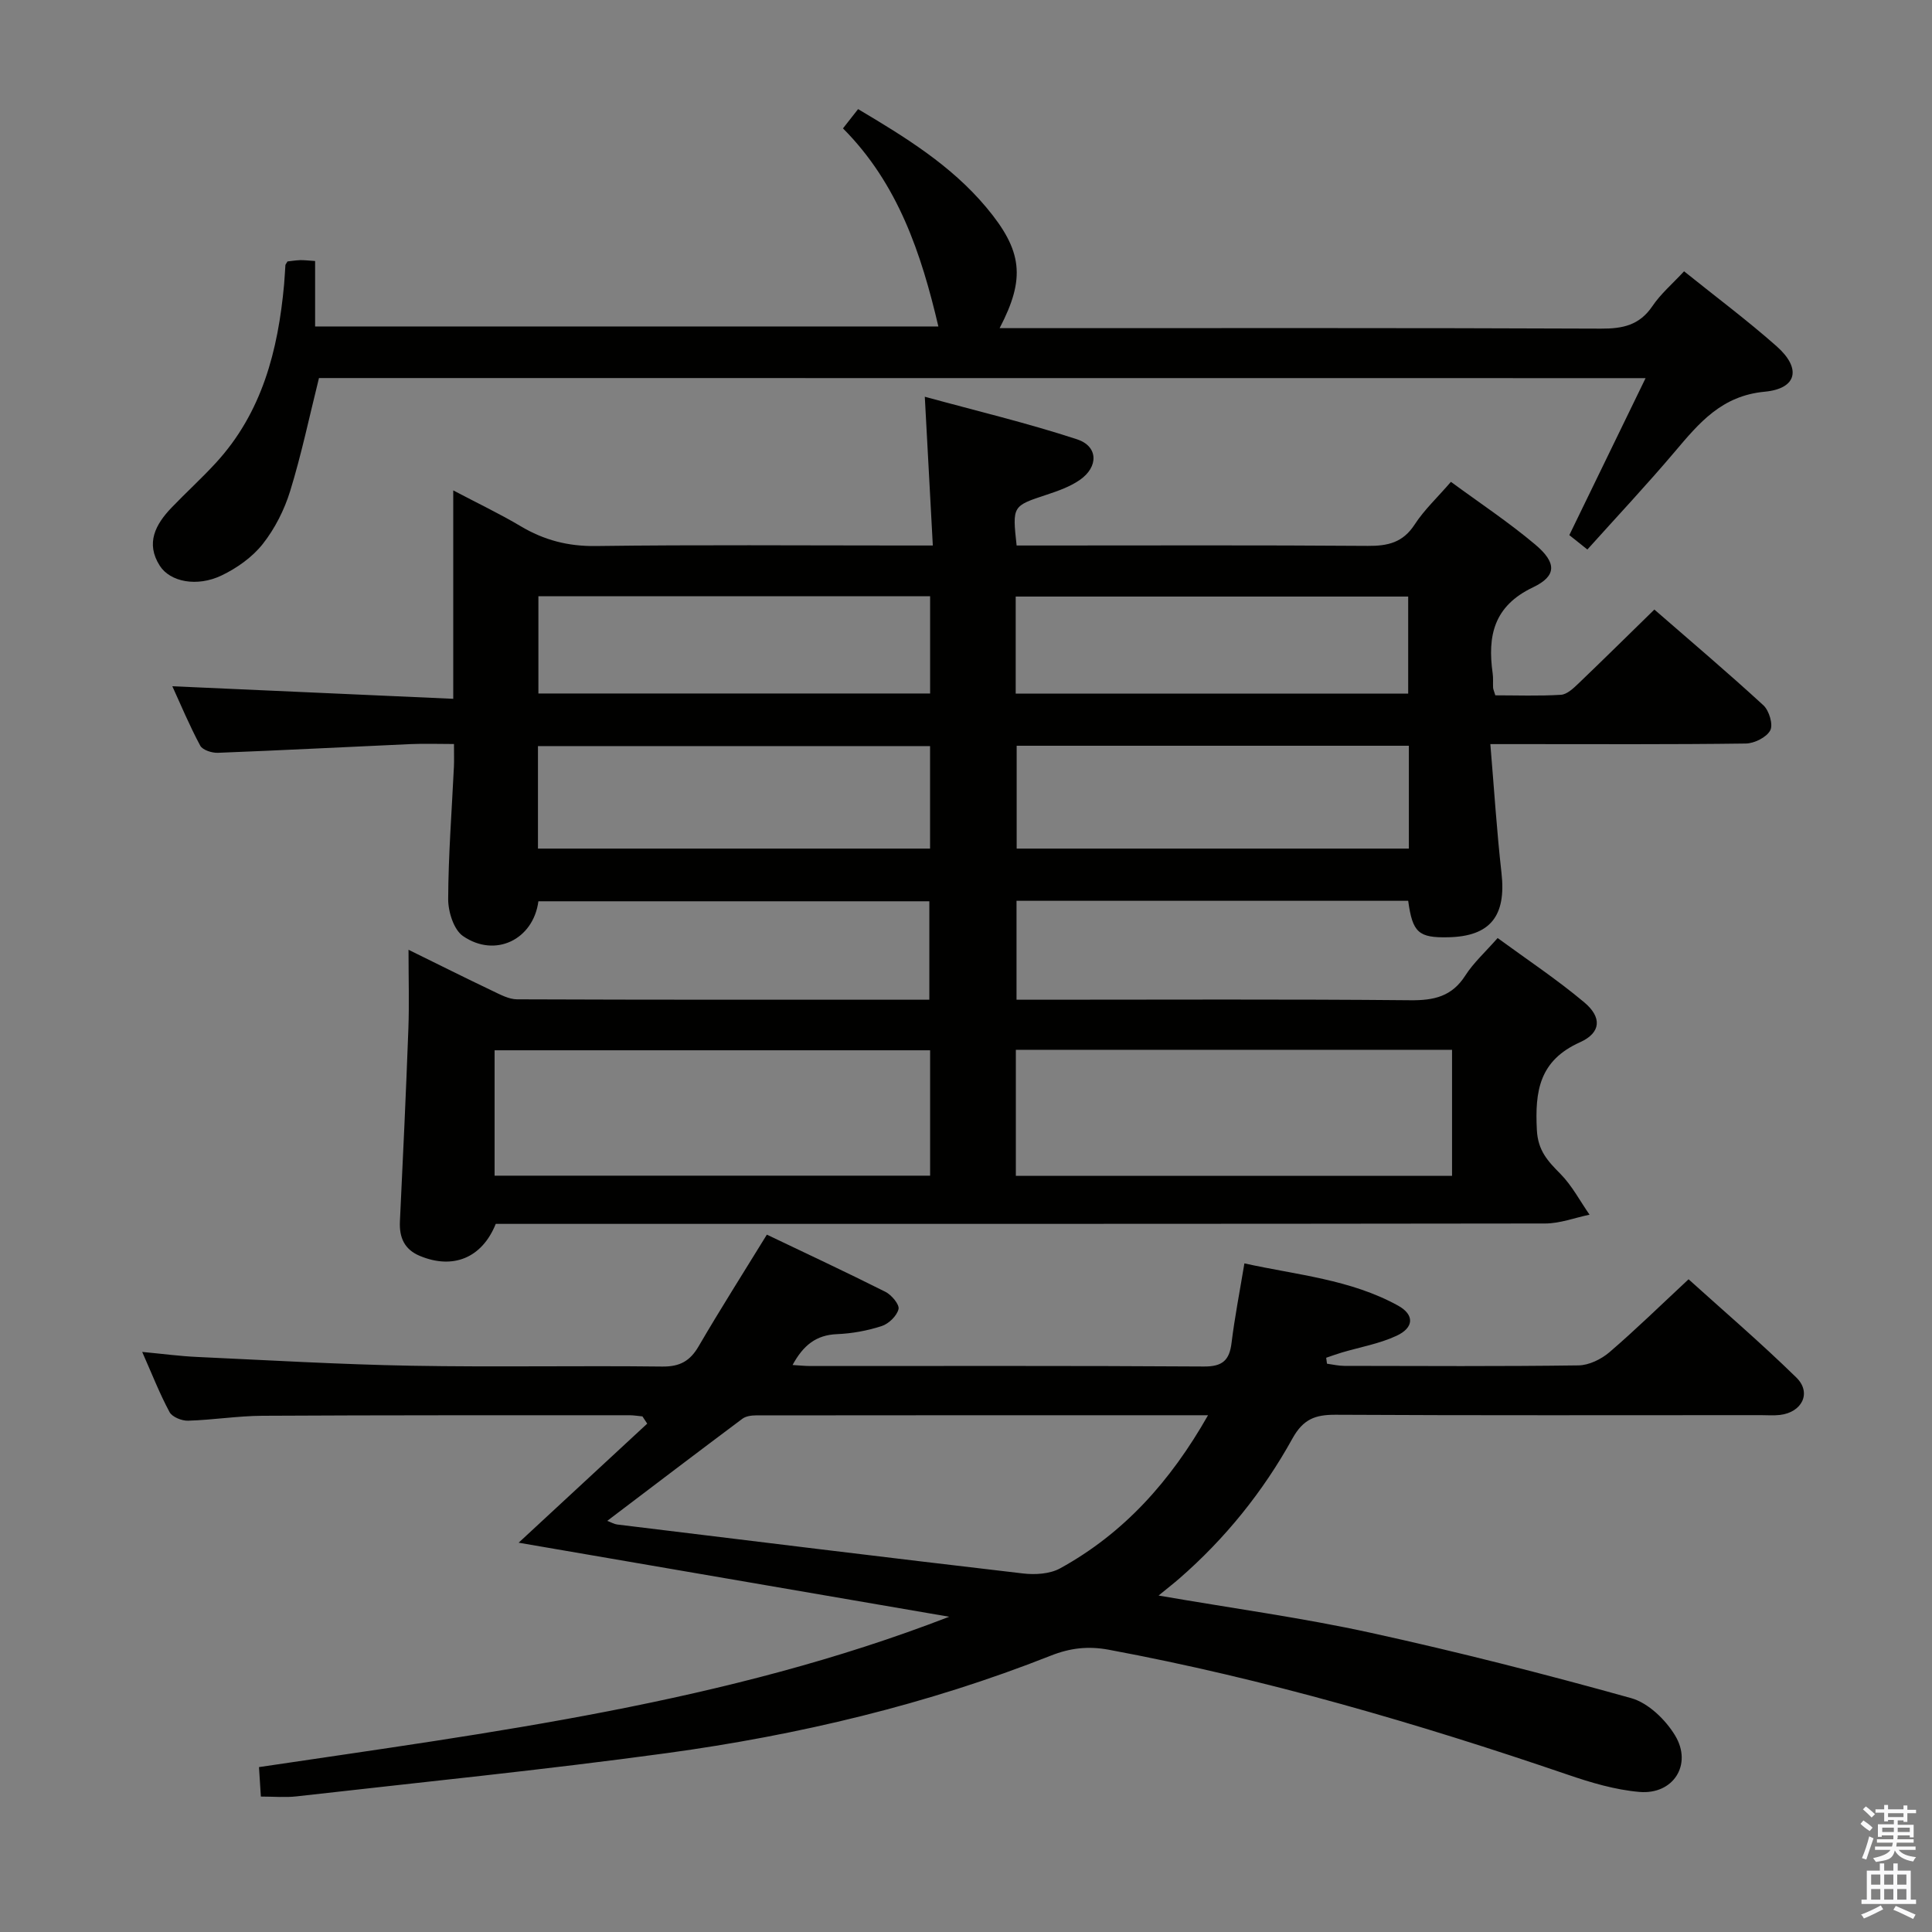 <svg enable-background="new 0 0 400 400" viewBox="0 0 400 400" xmlns="http://www.w3.org/2000/svg"><rect x="0" y="0" width="400" height="400" fill="#808080" stroke="none"/><path d="m385.2 377.6.6-.7c.6.4 1.3.9 1.9 1.5l-.6.7c-.8-.5-1.4-1-1.9-1.5zm.3 7.1c.6-1.4 1.1-2.9 1.5-4.5.3.1.6.3.9.4-.5 1.4-1 2.9-1.5 4.4zm.2-10.1.6-.6c.7.5 1.3 1.1 1.9 1.6l-.7.7c-.6-.6-1.2-1.2-1.8-1.7zm8.4-.8h.8v.9h1.8v.7h-1.8v1.8h-.8v-.3h-1.2v.9h3.3v2.6h-.8v-.4h-2.5c0 .3 0 .6-.1.8h3.4v.7h-3.5c0 .3-.1.6-.1.8h4v.7h-3.5c.7.9 1.9 1.3 3.6 1.5-.2.2-.4.5-.6.9-1.9-.3-3.2-1.1-3.8-2.3-.5 2.1-1.8 2-3.9 2.4-.2-.3-.4-.5-.6-.8 1.9-.4 3.1-.9 3.6-1.7h-3.2v-.7h3.5c.1-.2.1-.5.2-.8h-3.3v-.7h3.4c0-.2 0-.5 0-.8h-2.4v.3h-.8v-2.6h3.3v-.9h-1.2v.3h-.8v-1.8h-1.8v-.7h1.8v-.9h.8v.9h3.2zm-4.4 5.5h2.4c0-.3 0-.6 0-.9h-2.4zm1.2-3.1h3.2v-.8h-3.2zm4.4 2.2h-2.4v.9h2.5v-.9z" fill="#fafafb"/><path d="m389.2 385.8h.9v1.5h1.9v-1.5h.9v1.5h2.7v6h1.1v.9h-11.3v-.9h1.1v-6h2.7zm.2 8.7.5.8c-1.2.6-2.5 1.3-4 1.9-.2-.3-.3-.6-.6-.8 1.6-.6 3-1.3 4.1-1.9zm-2-4.3h1.9v-2.1h-1.9zm0 3.1h1.9v-2.2h-1.9zm2.7-3.1h1.9v-2.1h-1.9zm0 3.1h1.9v-2.2h-1.9zm2.4 1.3c1.4.6 2.7 1.2 4.1 1.8l-.5.9c-1.5-.7-2.8-1.4-4.1-1.9zm2.2-6.5h-1.9v2.1h1.9zm-1.9 5.2h1.9v-2.2h-1.9z" fill="#fafafb"/><g fill="#010100"><path d="m35.68 142.08c19.45.87 38.62 1.72 58.16 2.6 0-14.77 0-28.39 0-43.15 5.12 2.7 9.65 4.85 13.95 7.41 4.85 2.89 9.82 4.19 15.57 4.11 21.16-.28 42.32-.11 63.48-.11h6.29c-.55-10.22-1.07-19.9-1.66-30.8 10.65 2.92 21.22 5.44 31.51 8.81 4.43 1.45 4.49 5.73.55 8.44-2.01 1.38-4.43 2.24-6.78 3.02-7.15 2.36-7.17 2.3-6.27 10.53h5.24c22.49 0 44.99-.09 67.48.08 4.15.03 7.26-.69 9.68-4.41 1.97-3.04 4.7-5.58 7.52-8.85 5.87 4.32 11.93 8.33 17.45 12.98 4.45 3.75 4.5 6.5-.46 8.86-8.14 3.88-9.44 10.06-8.35 17.81.14.98.04 2 .09 2.99.02.31.18.61.46 1.56 4.4 0 9 .17 13.59-.11 1.25-.08 2.56-1.33 3.59-2.31 5.16-4.94 10.24-9.96 15.75-15.34 7.44 6.47 15.14 13 22.58 19.83 1.18 1.09 2.05 4 1.41 5.19-.76 1.43-3.28 2.69-5.05 2.72-15.49.21-30.99.12-46.49.12-1.79 0-3.59 0-6.41 0 .78 9.29 1.33 18.02 2.31 26.7 1 8.88-2.31 13.1-11 13.29-6.17.14-7.42-.95-8.32-7.55-26.86 0-53.77 0-81.09 0v20.48h5.05c25.49 0 50.99-.13 76.48.11 4.9.05 8.61-.77 11.39-5.12 1.68-2.63 4.08-4.79 6.69-7.76 6.06 4.44 12.27 8.56 17.94 13.32 3.67 3.08 3.51 6.28-.89 8.26-8.44 3.79-9.34 10.12-8.93 18.15.22 4.3 2.26 6.45 4.88 9.1 2.4 2.43 4.05 5.61 6.03 8.45-3.06.63-6.12 1.82-9.19 1.82-70.32.1-140.63.08-210.95.08-2.15 0-4.3 0-6.32 0-2.84 7.06-8.84 9.5-15.72 6.63-3.2-1.33-4.29-3.82-4.12-7.18.64-13.28 1.26-26.56 1.75-39.85.19-5.14.03-10.3.03-16.35 6.21 3.05 11.77 5.84 17.38 8.51 1.62.77 3.39 1.74 5.09 1.75 28.32.11 56.64.08 85.36.08 0-6.79 0-13.36 0-20.38-26.91 0-53.94 0-80.94 0-1.05 7.93-8.93 11.79-15.6 7.21-1.93-1.32-3.09-5.05-3.08-7.67.04-9.14.75-18.28 1.19-27.42.06-1.31.01-2.63.01-4.68-3.19 0-6.13-.11-9.05.02-13.28.59-26.55 1.29-39.82 1.8-1.24.05-3.18-.57-3.67-1.49-2.22-4.14-4.05-8.52-5.77-12.29zm156.89 75.37c-30.51 0-60.41 0-90.17 0v25.96h90.17c0-8.85 0-17.29 0-25.96zm17.75 26h90.31c0-8.95 0-17.52 0-26.1-30.26 0-60.16 0-90.31 0zm-17.76-88.98c-27.49 0-54.36 0-81.18 0v21.22h81.18c0-7.2 0-14.11 0-21.22zm99.13-.07c-27.47 0-54.34 0-81.2 0v21.29h81.2c0-7.23 0-14.13 0-21.29zm-99.12-30.95c-27.38 0-54.15 0-81.1 0v20.13h81.1c0-6.86 0-13.31 0-20.13zm17.72 20.16h81.26c0-6.96 0-13.52 0-20.1-27.27 0-54.16 0-81.26 0z"/><path d="m54.01 371.96c-.14-2.19-.25-3.82-.39-6.1 48.32-7.19 96.76-13.27 142.9-31.13-29.33-5.04-58.66-10.09-89.14-15.33 9.17-8.49 17.89-16.57 26.62-24.65-.33-.5-.66-1-.99-1.5-.89-.08-1.79-.24-2.68-.24-25.33.01-50.65-.03-75.98.11-5.14.03-10.28.87-15.42 1.02-1.29.04-3.27-.76-3.82-1.77-2.03-3.76-3.59-7.77-5.67-12.47 4.26.4 7.79.88 11.33 1.04 14.78.68 29.56 1.55 44.35 1.82 17.32.31 34.66-.04 51.99.17 3.65.04 5.76-1.14 7.55-4.22 4.43-7.6 9.15-15.02 14.11-23.09 8.2 3.92 16.43 7.76 24.55 11.84 1.27.64 2.94 2.64 2.71 3.58-.35 1.41-2.03 3.04-3.49 3.51-2.96.96-6.13 1.54-9.24 1.67-4.32.17-6.98 2.29-9.21 6.39 1.51.09 2.59.21 3.67.21 27.16.01 54.32-.08 81.48.1 3.85.03 5.3-1.27 5.74-4.89.64-5.24 1.66-10.44 2.66-16.46 10.84 2.4 21.93 3.29 31.81 8.74 3.43 1.89 3.33 4.57-.33 6.26-3.56 1.65-7.56 2.34-11.36 3.47-1.07.32-2.13.71-3.19 1.07.06.41.12.82.17 1.23 1.19.16 2.39.45 3.58.45 16.16.03 32.33.12 48.49-.1 2.17-.03 4.7-1.27 6.4-2.72 5.43-4.66 10.56-9.68 16.39-15.11 6.98 6.31 14.89 13.08 22.32 20.35 3.21 3.15 1.18 7.2-3.4 7.74-1.32.15-2.66.04-4 .04-29.33 0-58.65.08-87.98-.08-4.21-.02-6.71.87-8.96 4.93-6.07 10.97-13.91 20.71-23.43 28.99-1.09.95-2.23 1.83-4.28 3.51 15.57 2.69 29.82 4.62 43.83 7.69 18.13 3.97 36.13 8.56 54.01 13.55 3.54.99 7.13 4.46 9.11 7.75 3.63 6.02-.4 12.27-7.38 11.67-5.05-.43-10.1-1.94-14.94-3.6-31.11-10.63-62.59-19.81-94.94-25.84-4.26-.79-7.95-.38-12.02 1.23-25.6 10.12-52.25 16.45-79.45 20.17-25.5 3.48-51.12 6.05-76.7 8.96-2.3.26-4.64.04-7.38.04zm196.1-78.95c-31.68 0-62.64-.01-93.6.03-.95 0-2.09.16-2.81.7-9.28 6.93-18.49 13.95-27.98 21.14.86.32 1.44.67 2.05.75 28.01 3.42 56.02 6.87 84.05 10.14 2.5.29 5.53.11 7.65-1.05 13.17-7.24 22.85-17.99 30.64-31.71z"/><path d="m66.04 78.27c-2 8.04-3.63 15.82-5.96 23.38-1.2 3.9-3.17 7.8-5.69 10.99-2.16 2.73-5.35 4.99-8.53 6.51-5.07 2.42-10.63 1.34-12.78-2.02-2.98-4.67-.88-8.57 2.45-12.04 2.99-3.12 6.2-6.03 9.12-9.21 9.62-10.44 12.92-23.34 14.17-37 .12-1.33.17-2.66.27-3.98.01-.14.15-.28.43-.77.71-.08 1.65-.23 2.6-.27.82-.03 1.64.09 3.12.18v13.55h129.04c-3.53-15.04-8.31-29.52-19.75-41.01 1.14-1.45 2.03-2.59 3.13-3.99 9.79 5.82 19.25 11.64 26.52 20.32 7.53 8.99 8.18 14.69 2.78 25.03h5.55c39.65 0 79.31-.07 118.96.1 4.5.02 7.96-.7 10.63-4.64 1.73-2.57 4.18-4.65 6.57-7.23 6.54 5.26 13.08 10.14 19.17 15.53 5.14 4.55 4.27 8.76-2.48 9.4-8.92.84-13.56 6.45-18.61 12.42-5.79 6.84-11.93 13.38-18.1 20.25-1.56-1.24-2.69-2.14-3.74-2.98 5.26-10.84 10.39-21.4 15.79-32.5-92.33-.02-183.69-.02-274.66-.02z"/></g></svg>